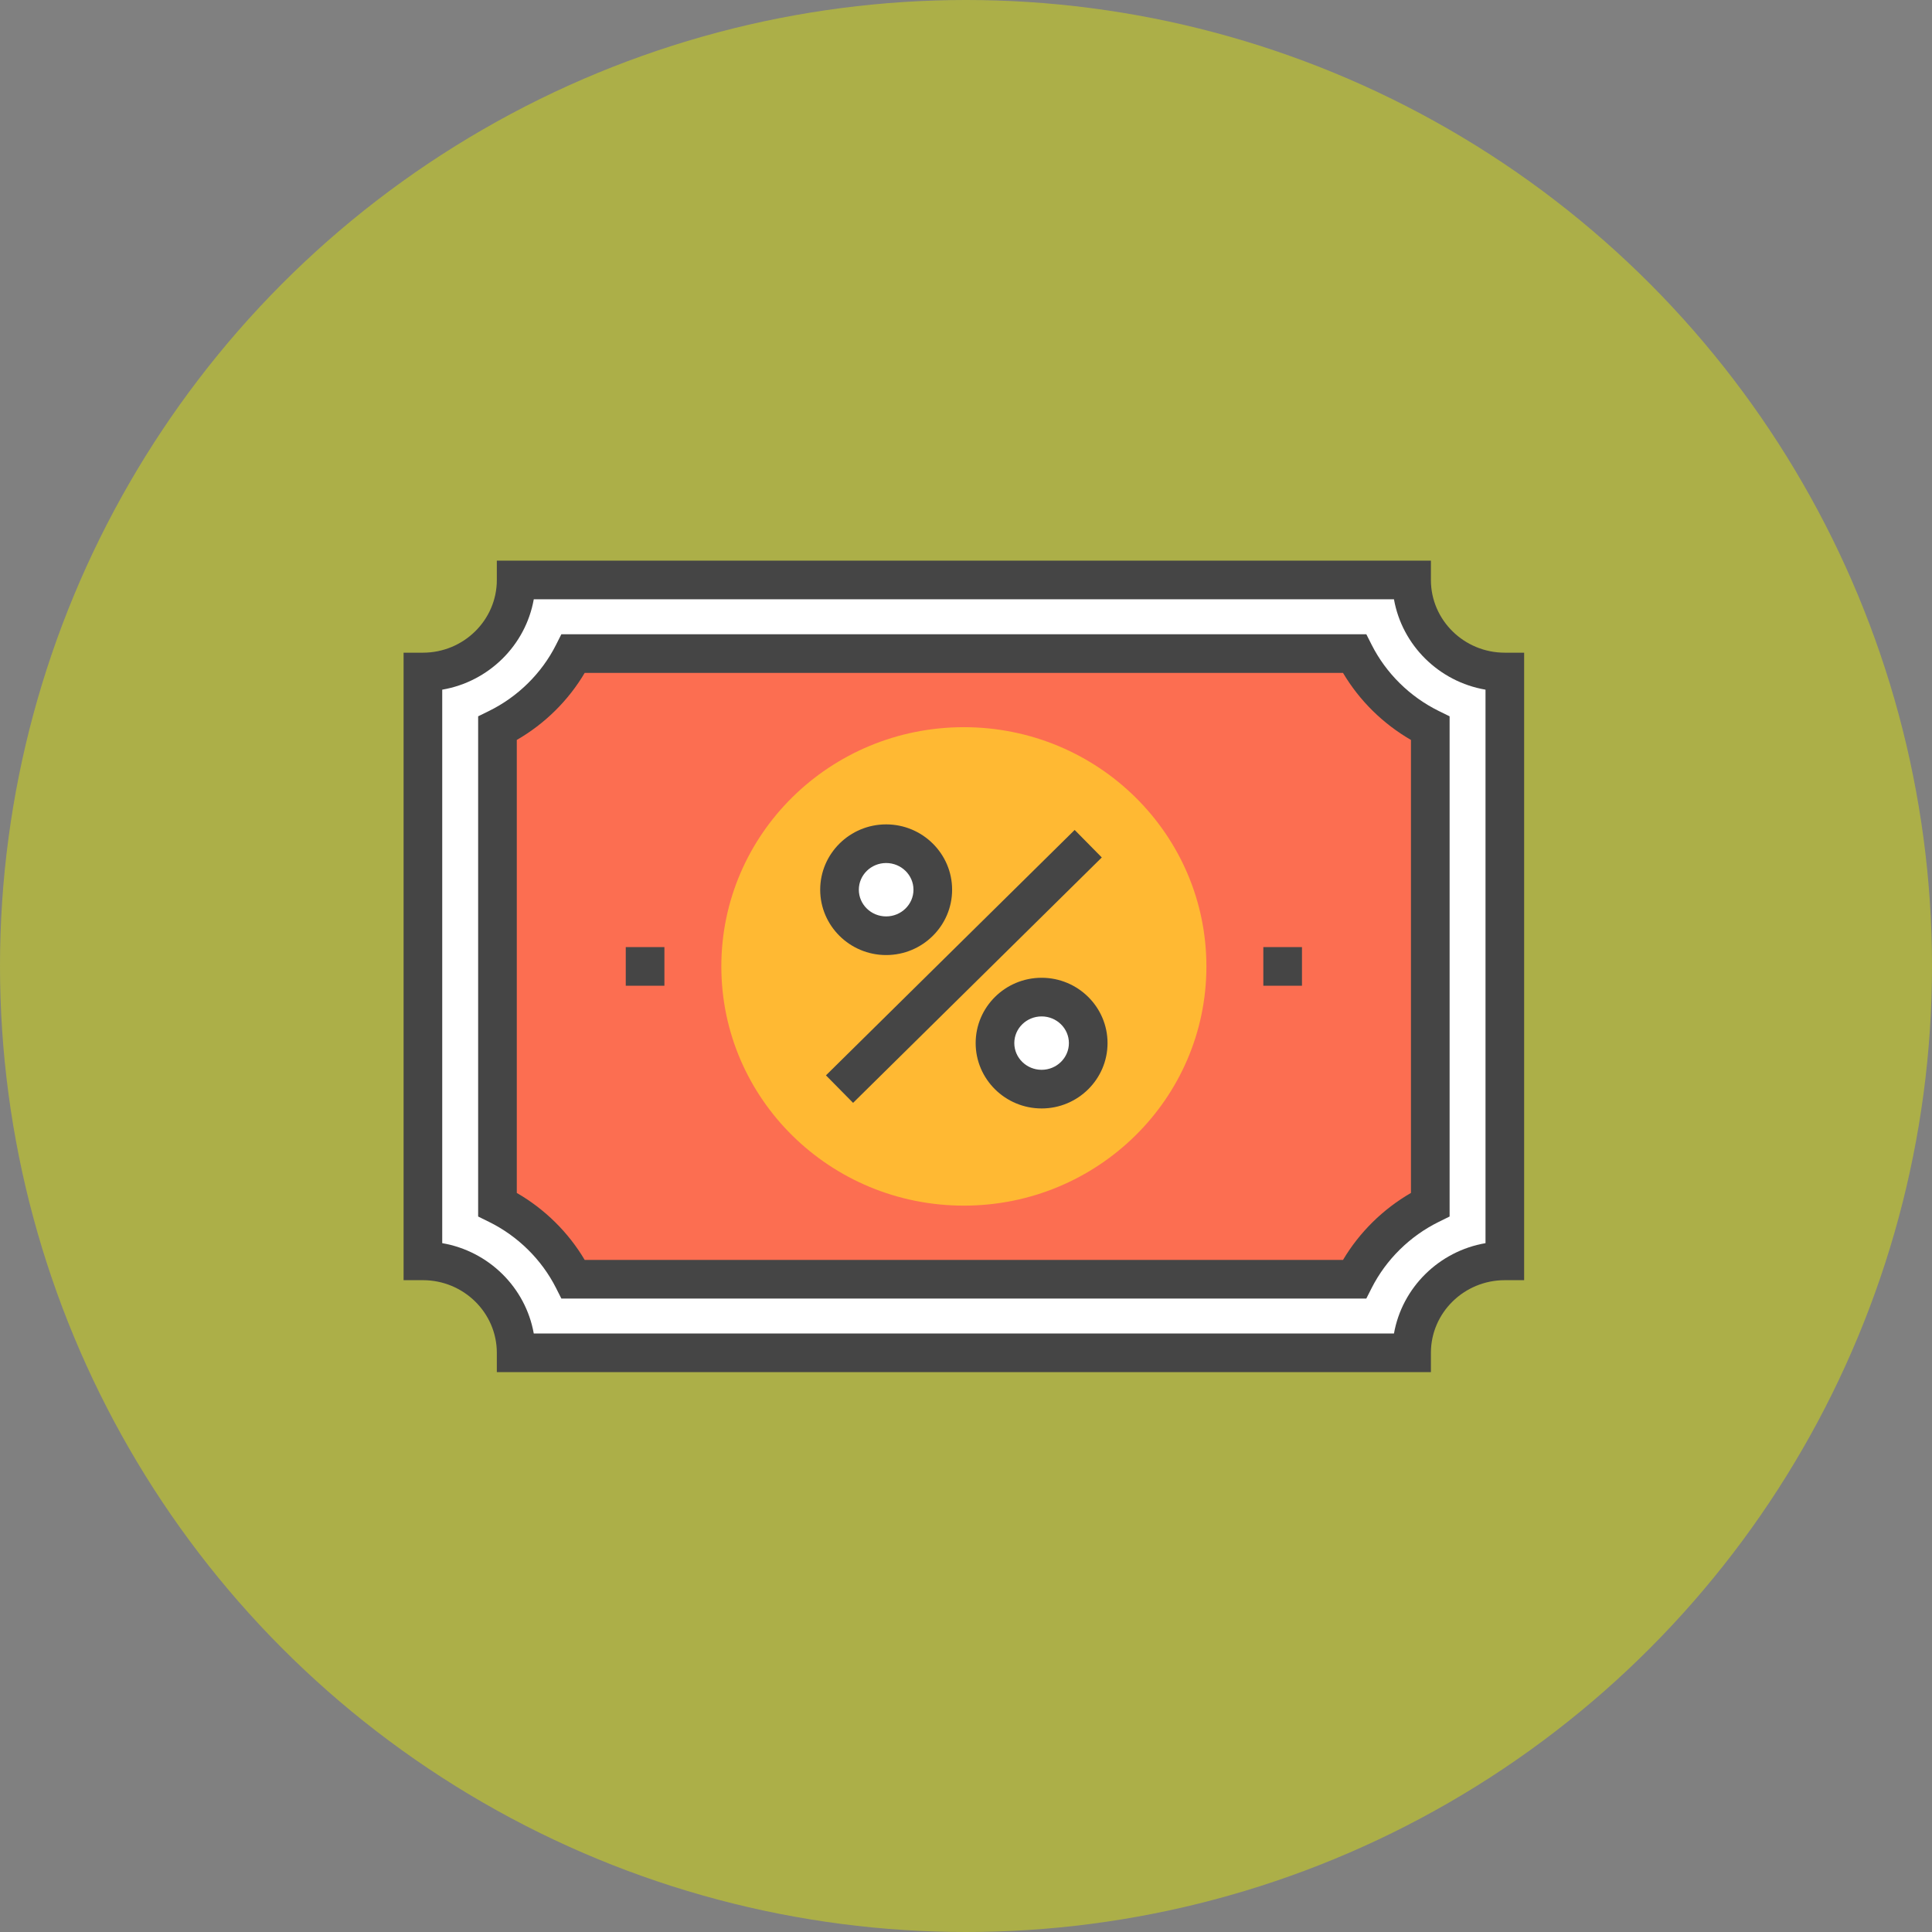 <?xml version="1.0" encoding="UTF-8"?><!DOCTYPE svg PUBLIC "-//W3C//DTD SVG 1.1//EN" "http://www.w3.org/Graphics/SVG/1.1/DTD/svg11.dtd"><svg xmlns="http://www.w3.org/2000/svg" xmlns:xlink="http://www.w3.org/1999/xlink" version="1.1" id="discount-coupon" x="0px" y="0px" viewBox="0 0 1010 1010" xml:space="preserve"><rect x="0" y="0" width="1010" height="1010" fill="#808080" stroke="none"/><g id="discount-coupon-discount-coupon"><circle id="discount-coupon-label" fill="#ACAF48" cx="505" cy="505" r="505"/><g id="discount-coupon-discount-coupon_1_"><path fill="#FFF" d="M221.085 351.31c26.937 0 48.745-21.521 48.745-48.113h468.111c0 26.592 21.808 48.113 48.745 48.113v307.834c-26.937 0-48.745 21.521-48.745 48.083h-468.11c0-26.562-21.809-48.083-48.746-48.083V351.31z"/><path fill="#454545" d="M748.041 717.326H259.73v-10.1c0-20.939-17.334-37.983-38.645-37.983h-10.1V341.21h10.1c21.31 0 38.645-17.053 38.645-38.013v-10.1h488.311v10.1c0 20.96 17.335 38.013 38.644 38.013h10.1v328.033h-10.1c-21.309 0-38.644 17.044-38.644 37.984v10.1zm-468.999-20.199h449.687c4.276-24.047 23.524-43.054 47.857-47.235v-289.35c-24.333-4.172-43.586-23.189-47.858-47.245H279.042c-4.27 24.056-23.523 43.073-47.856 47.245v289.35c24.333 4.181 43.58 23.188 47.856 47.235z"/><path fill="#FC6E51" d="M299.686 668.76c-8.512-16.836-22.488-30.645-39.62-39.078v-248.92c17.132-8.423 31.108-22.212 39.62-39.098h408.38c8.532 16.886 22.527 30.675 39.65 39.098v248.92c-17.123 8.433-31.118 22.242-39.65 39.078h-408.38z"/><path fill="#454545" d="M714.27 678.86H293.471l-2.801-5.544c-7.506-14.853-19.963-27.133-35.069-34.57l-5.637-2.781V374.469l5.647-2.771c15.106-7.427 27.558-19.697 35.054-34.58l2.801-5.554H714.28l2.801 5.543c7.516 14.874 19.979 27.164 35.094 34.59l5.642 2.772v261.496l-5.637 2.781c-15.11 7.437-27.577 19.727-35.104 34.58l-2.806 5.533zm-408.607-20.2h396.43c8.556-14.42 20.89-26.582 35.522-35.024V386.818c-14.641-8.443-26.975-20.614-35.527-35.054h-396.42c-8.537 14.45-20.86 26.62-35.503 35.054v236.818c14.632 8.442 26.957 20.595 35.498 35.024z"/><path fill="#FFB933" d="M630.678 505.217c0 69.062-56.763 125.056-126.792 125.056-70.05 0-126.793-55.994-126.793-125.056S433.836 380.15 503.886 380.15c70.029 0 126.792 56.004 126.792 125.067z"/><g><path fill="#454545" d="M445.968 576.548l-14.183-14.38 130.018-128.292 14.183 14.38-130.018 128.292z"/><path fill="#FFF" d="M487.64 465.123c0 13.275-10.928 24.057-24.391 24.057-13.454 0-24.372-10.782-24.372-24.057 0-13.286 10.918-24.057 24.372-24.057 13.463 0 24.392 10.77 24.392 24.057z"/><path fill="#454545" d="M463.249 499.28c-19.007 0-34.473-15.329-34.473-34.157 0-18.83 15.466-34.157 34.473-34.157 19.016 0 34.492 15.328 34.492 34.157 0 18.828-15.476 34.156-34.492 34.156zm0-48.114c-7.871 0-14.272 6.264-14.272 13.957 0 7.693 6.4 13.956 14.272 13.956 7.88 0 14.292-6.263 14.292-13.956s-6.411-13.957-14.292-13.957z"/><g><path fill="#FFF" d="M568.894 545.3c0 13.277-10.889 24.067-24.362 24.067-13.453 0-24.382-10.79-24.382-24.066s10.929-24.046 24.382-24.046c13.473 0 24.362 10.77 24.362 24.046z"/><path fill="#454545" d="M544.532 579.468c-19.012 0-34.482-15.327-34.482-34.167 0-18.828 15.47-34.147 34.482-34.147 19.002 0 34.462 15.319 34.462 34.147 0 18.84-15.46 34.167-34.462 34.167zm0-48.113c-7.876 0-14.282 6.252-14.282 13.946 0 7.693 6.406 13.967 14.282 13.967 7.866 0 14.262-6.274 14.262-13.967 0-7.694-6.396-13.947-14.262-13.947z"/></g></g><g><path fill="#454545" d="M347.335 515.316h-20.2v-20.199h20.2v20.2z"/><path fill="#454545" d="M680.636 515.316h-20.2v-20.199h20.2v20.2z"/></g></g></g></svg>